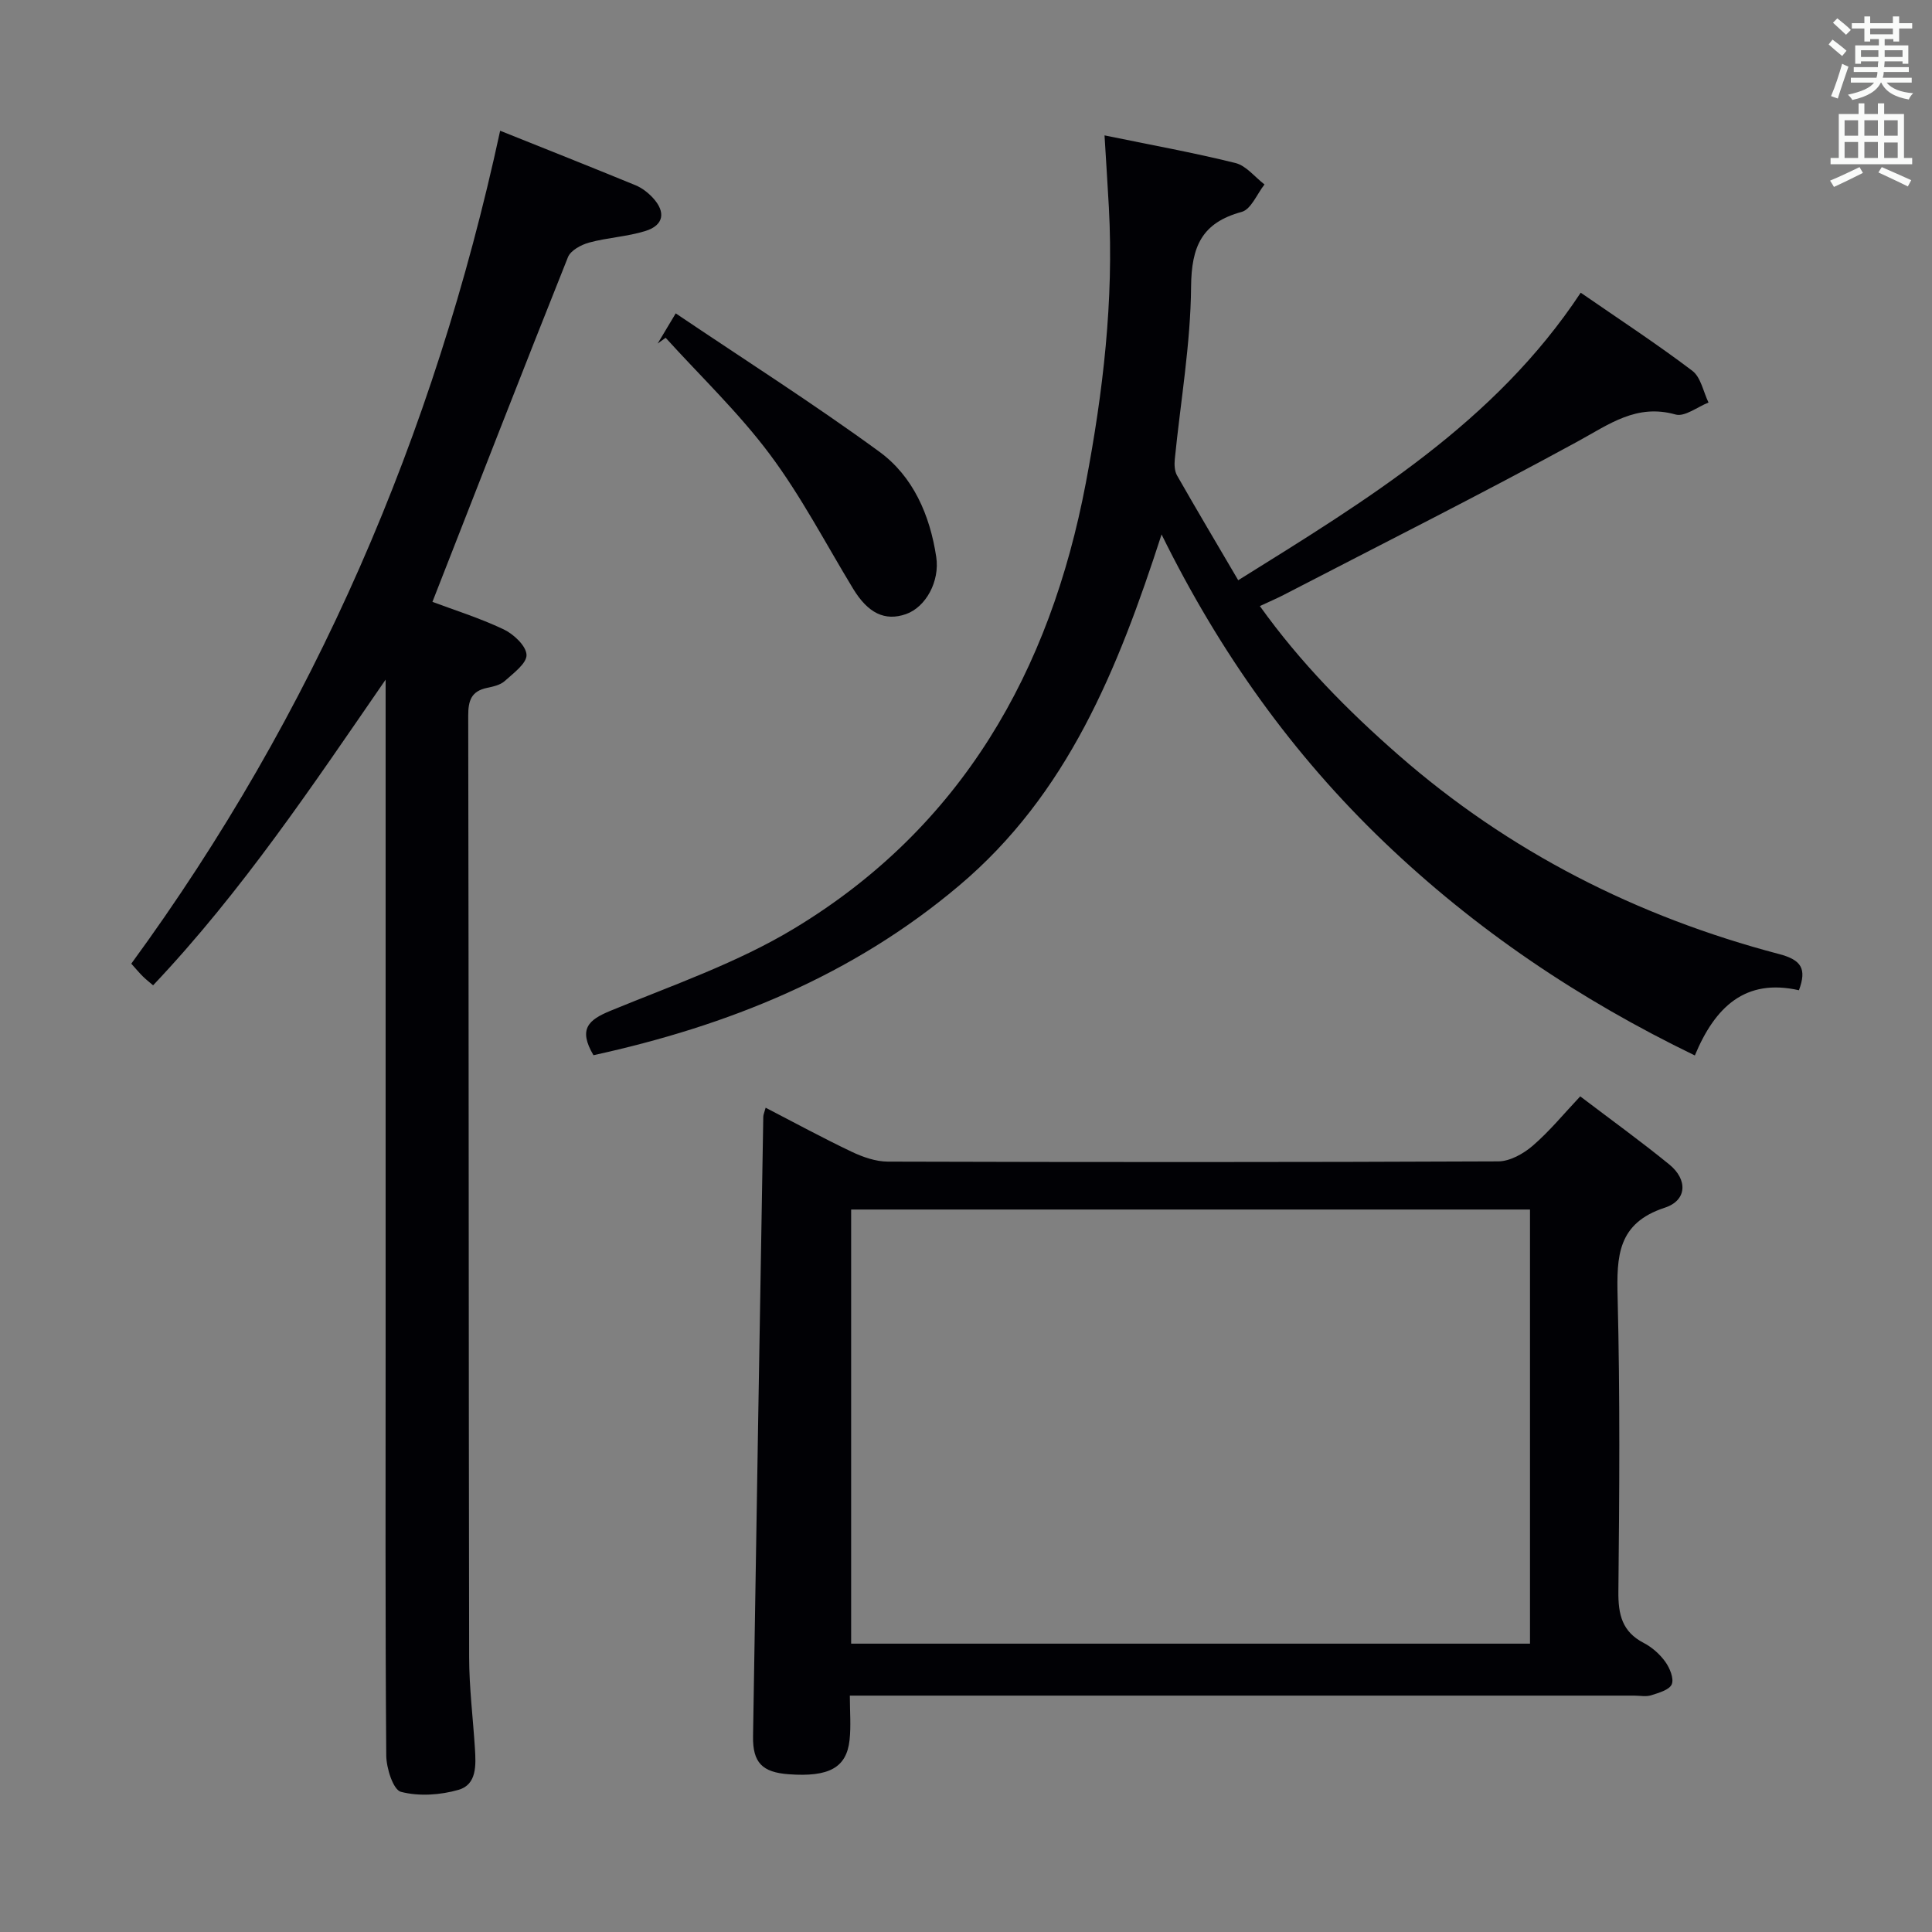 <svg enable-background="new 0 0 400 400" viewBox="0 0 400 400" xmlns="http://www.w3.org/2000/svg"><rect x="0" y="0" width="400" height="400" fill="#808080" stroke="none"/><g fill="#010105"><path d="m122.87 218.47c-3.2-5.44-1.03-7.32 3.5-9.19 12.87-5.3 26.26-9.91 38.08-17.06 34.64-20.93 52.96-53.22 60.36-92.23 3.57-18.81 5.81-37.8 4.77-57.03-.26-4.79-.58-9.58-.9-14.93 9.43 1.94 18.34 3.55 27.1 5.72 2.24.56 4.03 2.91 6.02 4.44-1.55 1.97-2.78 5.15-4.72 5.68-8.28 2.25-10.41 7.18-10.48 15.52-.1 11.9-2.19 23.78-3.37 35.67-.11 1.11-.06 2.45.46 3.37 4.1 7.19 8.33 14.3 12.67 21.7 26.69-16.65 53.1-32.59 70.91-59.53 7.98 5.51 15.74 10.59 23.11 16.17 1.76 1.33 2.27 4.34 3.35 6.57-2.29.9-4.93 3.01-6.82 2.48-8.07-2.27-13.7 1.99-20.18 5.53-20.12 10.99-40.62 21.28-60.98 31.83-1.47.76-2.99 1.4-4.91 2.3 8.36 11.69 18.16 21.61 28.66 30.8 22.93 20.08 49.47 33.52 78.85 41.25 4.6 1.21 5.76 3.02 4.1 7.49-11.08-2.51-17.36 3.42-21.55 13.5-23.89-11.56-45.39-26.03-64.35-44.2-18.9-18.11-33.94-39.09-46.06-63.67-9.05 27.96-19.47 53.8-41.97 72.75-22.09 18.64-47.78 28.97-75.65 35.07z"/><path d="m158.52 229.34c6.05 3.13 11.84 6.28 17.79 9.11 2.31 1.1 4.98 2.04 7.5 2.05 42.13.12 84.27.14 126.4-.05 2.41-.01 5.22-1.59 7.14-3.25 3.49-3.01 6.45-6.64 9.82-10.21 6.37 4.84 12.55 9.3 18.45 14.11 3.82 3.11 3.69 7.43-.94 8.94-9.82 3.21-9.98 10.09-9.77 18.53.51 20.3.37 40.63.16 60.95-.05 4.75.77 8.31 5.24 10.63 1.72.89 3.34 2.33 4.47 3.9.93 1.29 1.83 3.47 1.34 4.66-.49 1.17-2.7 1.78-4.27 2.28-1.06.34-2.31.07-3.48.07-51.96 0-103.92 0-155.88 0-1.97 0-3.93 0-6.54 0 0 3.34.26 6.31-.06 9.22-.63 5.72-4.29 7.67-12.6 7.06-5.46-.4-7.47-2.39-7.38-7.87.67-42.76 1.4-85.52 2.12-128.27.01-.44.23-.89.49-1.86zm158.25 21.08c-47.1 0-93.78 0-140.55 0v89.88h140.55c0-30.03 0-59.77 0-89.88z"/><path d="m103.55 27.07c9.28 3.72 18.68 7.44 28.02 11.28 1.34.55 2.61 1.54 3.6 2.61 2.73 2.95 2.26 5.68-1.53 6.86-3.77 1.18-7.84 1.36-11.66 2.4-1.65.45-3.83 1.62-4.39 3.02-9.41 23.56-18.6 47.2-28.06 71.37 4.36 1.64 9.71 3.31 14.72 5.68 2.07.98 4.68 3.41 4.76 5.28.08 1.76-2.71 3.81-4.51 5.43-.92.83-2.4 1.15-3.68 1.42-3.23.68-3.89 2.62-3.88 5.75.12 64.98.08 129.96.19 194.94.01 6.3.8 12.6 1.2 18.91.21 3.4.42 7.44-3.38 8.54-3.77 1.09-8.21 1.39-11.94.42-1.6-.42-3.02-4.89-3.04-7.53-.22-28.49-.13-56.98-.13-85.47 0-43.99 0-87.97 0-131.96 0-1.77 0-3.54 0-5.31-15.1 21.89-29.69 43.79-48.14 63.29-.73-.63-1.46-1.19-2.11-1.83-.7-.69-1.33-1.45-2.41-2.65 37.88-51.79 62.74-109.44 76.37-172.45z"/><path d="m139.9 64.88c14.28 9.63 28.53 18.69 42.14 28.63 7.03 5.13 10.49 13.13 11.8 21.81.76 5.04-2.16 10.38-6.26 11.82-4.37 1.53-7.87-.18-10.95-5.25-5.67-9.33-10.74-19.12-17.25-27.83-6.43-8.61-14.32-16.13-21.57-24.13-.55.4-1.1.8-1.65 1.2.99-1.67 1.99-3.34 3.74-6.25z"/></g><path d="m378.6 9.2.8-1c.9.7 1.9 1.4 2.9 2.3l-.9 1.1c-1.1-.9-2-1.7-2.8-2.4zm.5 10.7c.9-2.1 1.6-4.3 2.3-6.7.4.2.8.4 1.3.6-.7 2.1-1.5 4.3-2.2 6.6zm.4-15.2.9-.9c1 .8 2 1.6 2.8 2.4l-1 1c-1-.9-1.9-1.8-2.7-2.5zm12.5-1.3h1.2v1.4h2.7v1.1h-2.7v2.7h-1.2v-.5h-1.8v1.3h4.9v3.8h-1.2v-.5h-3.7c0 .4-.1.9-.1 1.2h5.1v1h-5.2c0 .5-.1.9-.2 1.2h6v1h-5.2c1.1 1.3 2.9 2 5.5 2.2-.4.4-.7.8-.9 1.3-2.9-.5-4.8-1.6-5.7-3.5h-.1c-.8 1.7-2.7 2.9-5.9 3.6-.2-.4-.6-.8-.9-1.1 2.8-.6 4.6-1.4 5.4-2.5h-4.8v-1h5.3c.1-.3.2-.7.2-1.2h-4.9v-1h5c0-.4 0-.8.1-1.2h-3.6v.5h-1.2v-3.8h4.9v-1.3h-1.8v.5h-1.2v-2.7h-2.6v-1.1h2.6v-1.4h1.2v1.4h4.7v-1.4zm-6.7 8.4h3.6c0-.4 0-.9 0-1.4h-3.6zm1.9-4.7h4.7v-1.2h-4.7zm6.7 3.3h-3.7v1.4h3.7z" fill="#fafbfa"/><path d="m384.7 21.4h1.3v2.2h2.8v-2.2h1.3v2.2h4.1v9.1h1.7v1.3h-16.9v-1.3h1.7v-9.1h4.1v-2.2zm.3 13.2.7 1.2c-1.8.9-3.8 1.9-6 2.9-.2-.4-.5-.8-.8-1.3 2.4-1 4.4-2 6.1-2.8zm-3.1-6.5h2.8v-3.2h-2.8zm0 4.6h2.8v-3.3h-2.8zm4.1-4.6h2.8v-3.2h-2.8zm0 4.6h2.8v-3.3h-2.8zm3.6 1.9c2.1.9 4.1 1.8 6.1 2.7l-.7 1.3c-2.2-1.1-4.2-2-6.1-2.9zm3.3-9.7h-2.8v3.2h2.8zm-2.8 7.8h2.8v-3.2h-2.8z" fill="#fafbfa"/></svg>